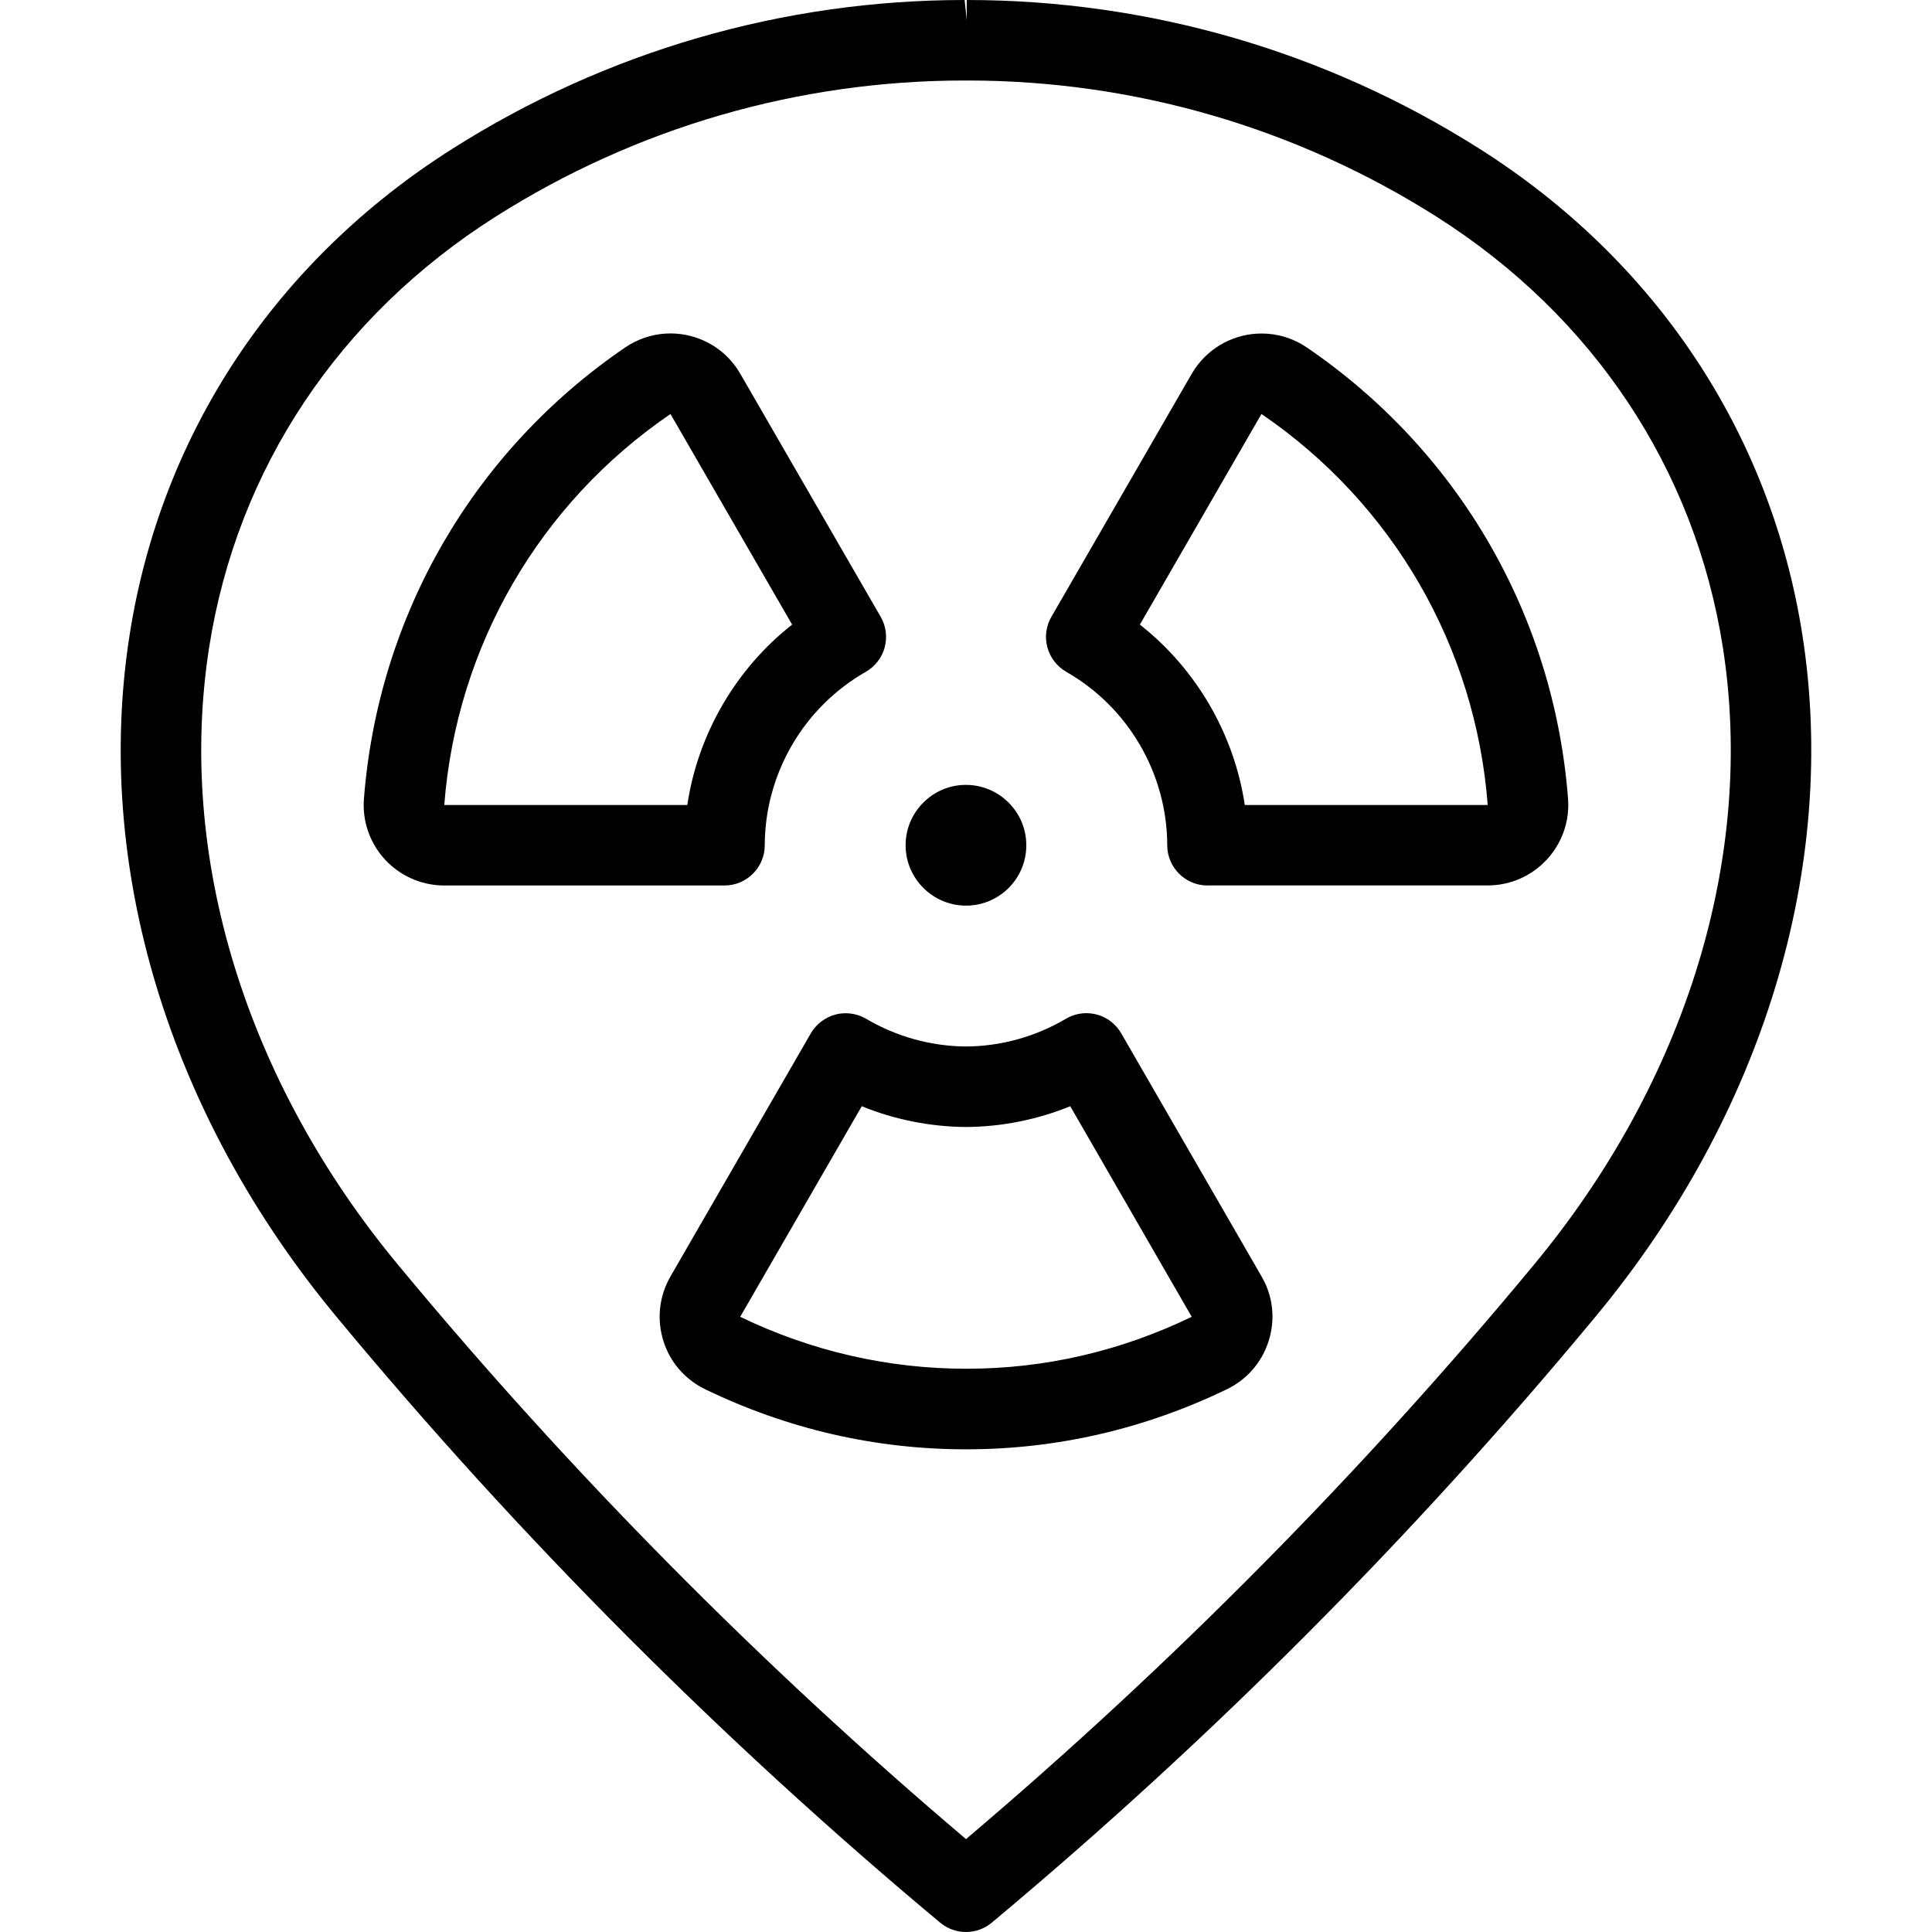 <?xml version="1.0" encoding="utf-8"?>
<!-- Generator: Adobe Illustrator 22.1.0, SVG Export Plug-In . SVG Version: 6.00 Build 0)  -->
<svg version="1.1" id="Layer_1" xmlns="http://www.w3.org/2000/svg" xmlns:xlink="http://www.w3.org/1999/xlink" x="0px" y="0px"
	 viewBox="0 0 24 24" style="enable-background:new 0 0 24 24;" xml:space="preserve">
<g>
	<title>style-three-pin-check-radioactive</title>
	<path d="M12,24c-0.117,0-0.231-0.041-0.321-0.116c-2.714-2.266-5.235-4.795-7.491-7.517c-2.09-2.512-3.03-5.605-2.577-8.486
		C2.004,5.38,3.428,3.237,5.62,1.848C7.526,0.639,9.727,0,11.983,0l0.026,0.25V0c2.264,0,4.464,0.639,6.37,1.848
		c2.193,1.39,3.617,3.533,4.01,6.034c0.452,2.881-0.488,5.973-2.578,8.485c-2.256,2.721-4.776,5.25-7.491,7.517
		C12.231,23.959,12.117,24,12,24z M11.983,1C9.916,1,7.901,1.585,6.156,2.692C4.21,3.926,2.947,5.823,2.599,8.036
		c-0.408,2.597,0.452,5.4,2.358,7.691c2.128,2.567,4.497,4.961,7.043,7.119c2.545-2.157,4.914-4.551,7.042-7.119
		c1.907-2.292,2.767-5.095,2.359-7.691c-0.348-2.213-1.611-4.111-3.557-5.345C16.102,1.587,14.091,1.002,12.028,1
		c-0.008,0.001-0.016,0.001-0.022,0.001C11.998,1.001,11.983,1,11.983,1z"/>
	<path d="M5.52,11c-0.025,0-0.051-0.001-0.076-0.003c-0.27-0.021-0.512-0.145-0.686-0.347c-0.173-0.203-0.258-0.462-0.237-0.728
		C4.698,7.647,5.88,5.604,7.765,4.317c0.019-0.013,0.04-0.026,0.062-0.039C7.98,4.189,8.153,4.142,8.328,4.142
		c0.087,0,0.174,0.011,0.259,0.034C8.845,4.245,9.061,4.41,9.195,4.641l1.745,3.021c0.067,0.116,0.084,0.251,0.05,0.38
		c-0.034,0.128-0.12,0.238-0.235,0.304C9.982,8.787,9.502,9.613,9.5,10.501C9.5,10.776,9.275,11,9,11H5.52z M8.329,5.143
		C6.701,6.254,5.671,8.028,5.519,10l3.019,0C8.669,9.12,9.141,8.308,9.84,7.759L8.329,5.143z"/>
	<path d="M15,11c-0.275,0-0.5-0.224-0.5-0.499c-0.002-0.888-0.482-1.714-1.254-2.155c-0.115-0.066-0.2-0.176-0.235-0.304
		c-0.035-0.127-0.017-0.266,0.05-0.38l1.744-3.02c0.015-0.025,0.027-0.044,0.039-0.062c0.188-0.274,0.497-0.437,0.828-0.437
		c0.202,0,0.396,0.06,0.563,0.174c1.885,1.286,3.068,3.329,3.244,5.605c0.002,0.028,0.003,0.054,0.003,0.079
		c-0.002,0.551-0.45,0.998-1,0.998H15z M18.481,10c-0.151-1.965-1.176-3.742-2.81-4.857l-0.001,0l-1.51,2.616
		C14.859,8.308,15.332,9.12,15.463,10H18.481z"/>
	<path d="M12,18.004c-1.125,0-2.215-0.251-3.24-0.746c-0.022-0.011-0.043-0.022-0.064-0.034c-0.232-0.134-0.398-0.349-0.467-0.607
		c-0.069-0.258-0.034-0.527,0.099-0.759l1.744-3.021c0.067-0.115,0.178-0.2,0.307-0.234c0.04-0.011,0.083-0.016,0.127-0.016
		c0.089,0,0.177,0.024,0.254,0.069c0.376,0.222,0.805,0.341,1.242,0.344c0.433-0.003,0.862-0.122,1.238-0.344
		c0.077-0.045,0.165-0.07,0.254-0.07c0.044,0,0.088,0.006,0.13,0.017c0.127,0.033,0.236,0.116,0.304,0.233l1.744,3.021
		c0.014,0.026,0.026,0.048,0.037,0.07c0.115,0.237,0.129,0.507,0.041,0.76c-0.088,0.252-0.269,0.455-0.51,0.571
		C14.215,17.753,13.125,18.004,12,18.004z M9.195,16.358c0.881,0.425,1.832,0.645,2.81,0.645c0.972,0,1.913-0.217,2.799-0.645
		l-1.509-2.616c-0.409,0.167-0.851,0.255-1.292,0.258c-0.446-0.003-0.889-0.091-1.298-0.258L9.195,16.358z"/>
	<path d="M12,11.25c-0.408,0-0.742-0.329-0.75-0.735c0-0.005,0-0.022,0-0.026c0.005-0.406,0.338-0.737,0.745-0.739
		c0,0,0.003,0,0.003,0c0.41,0,0.745,0.33,0.751,0.738c0,0.004,0,0.008,0,0.012C12.75,10.914,12.414,11.25,12,11.25z"/>
</g>
</svg>
